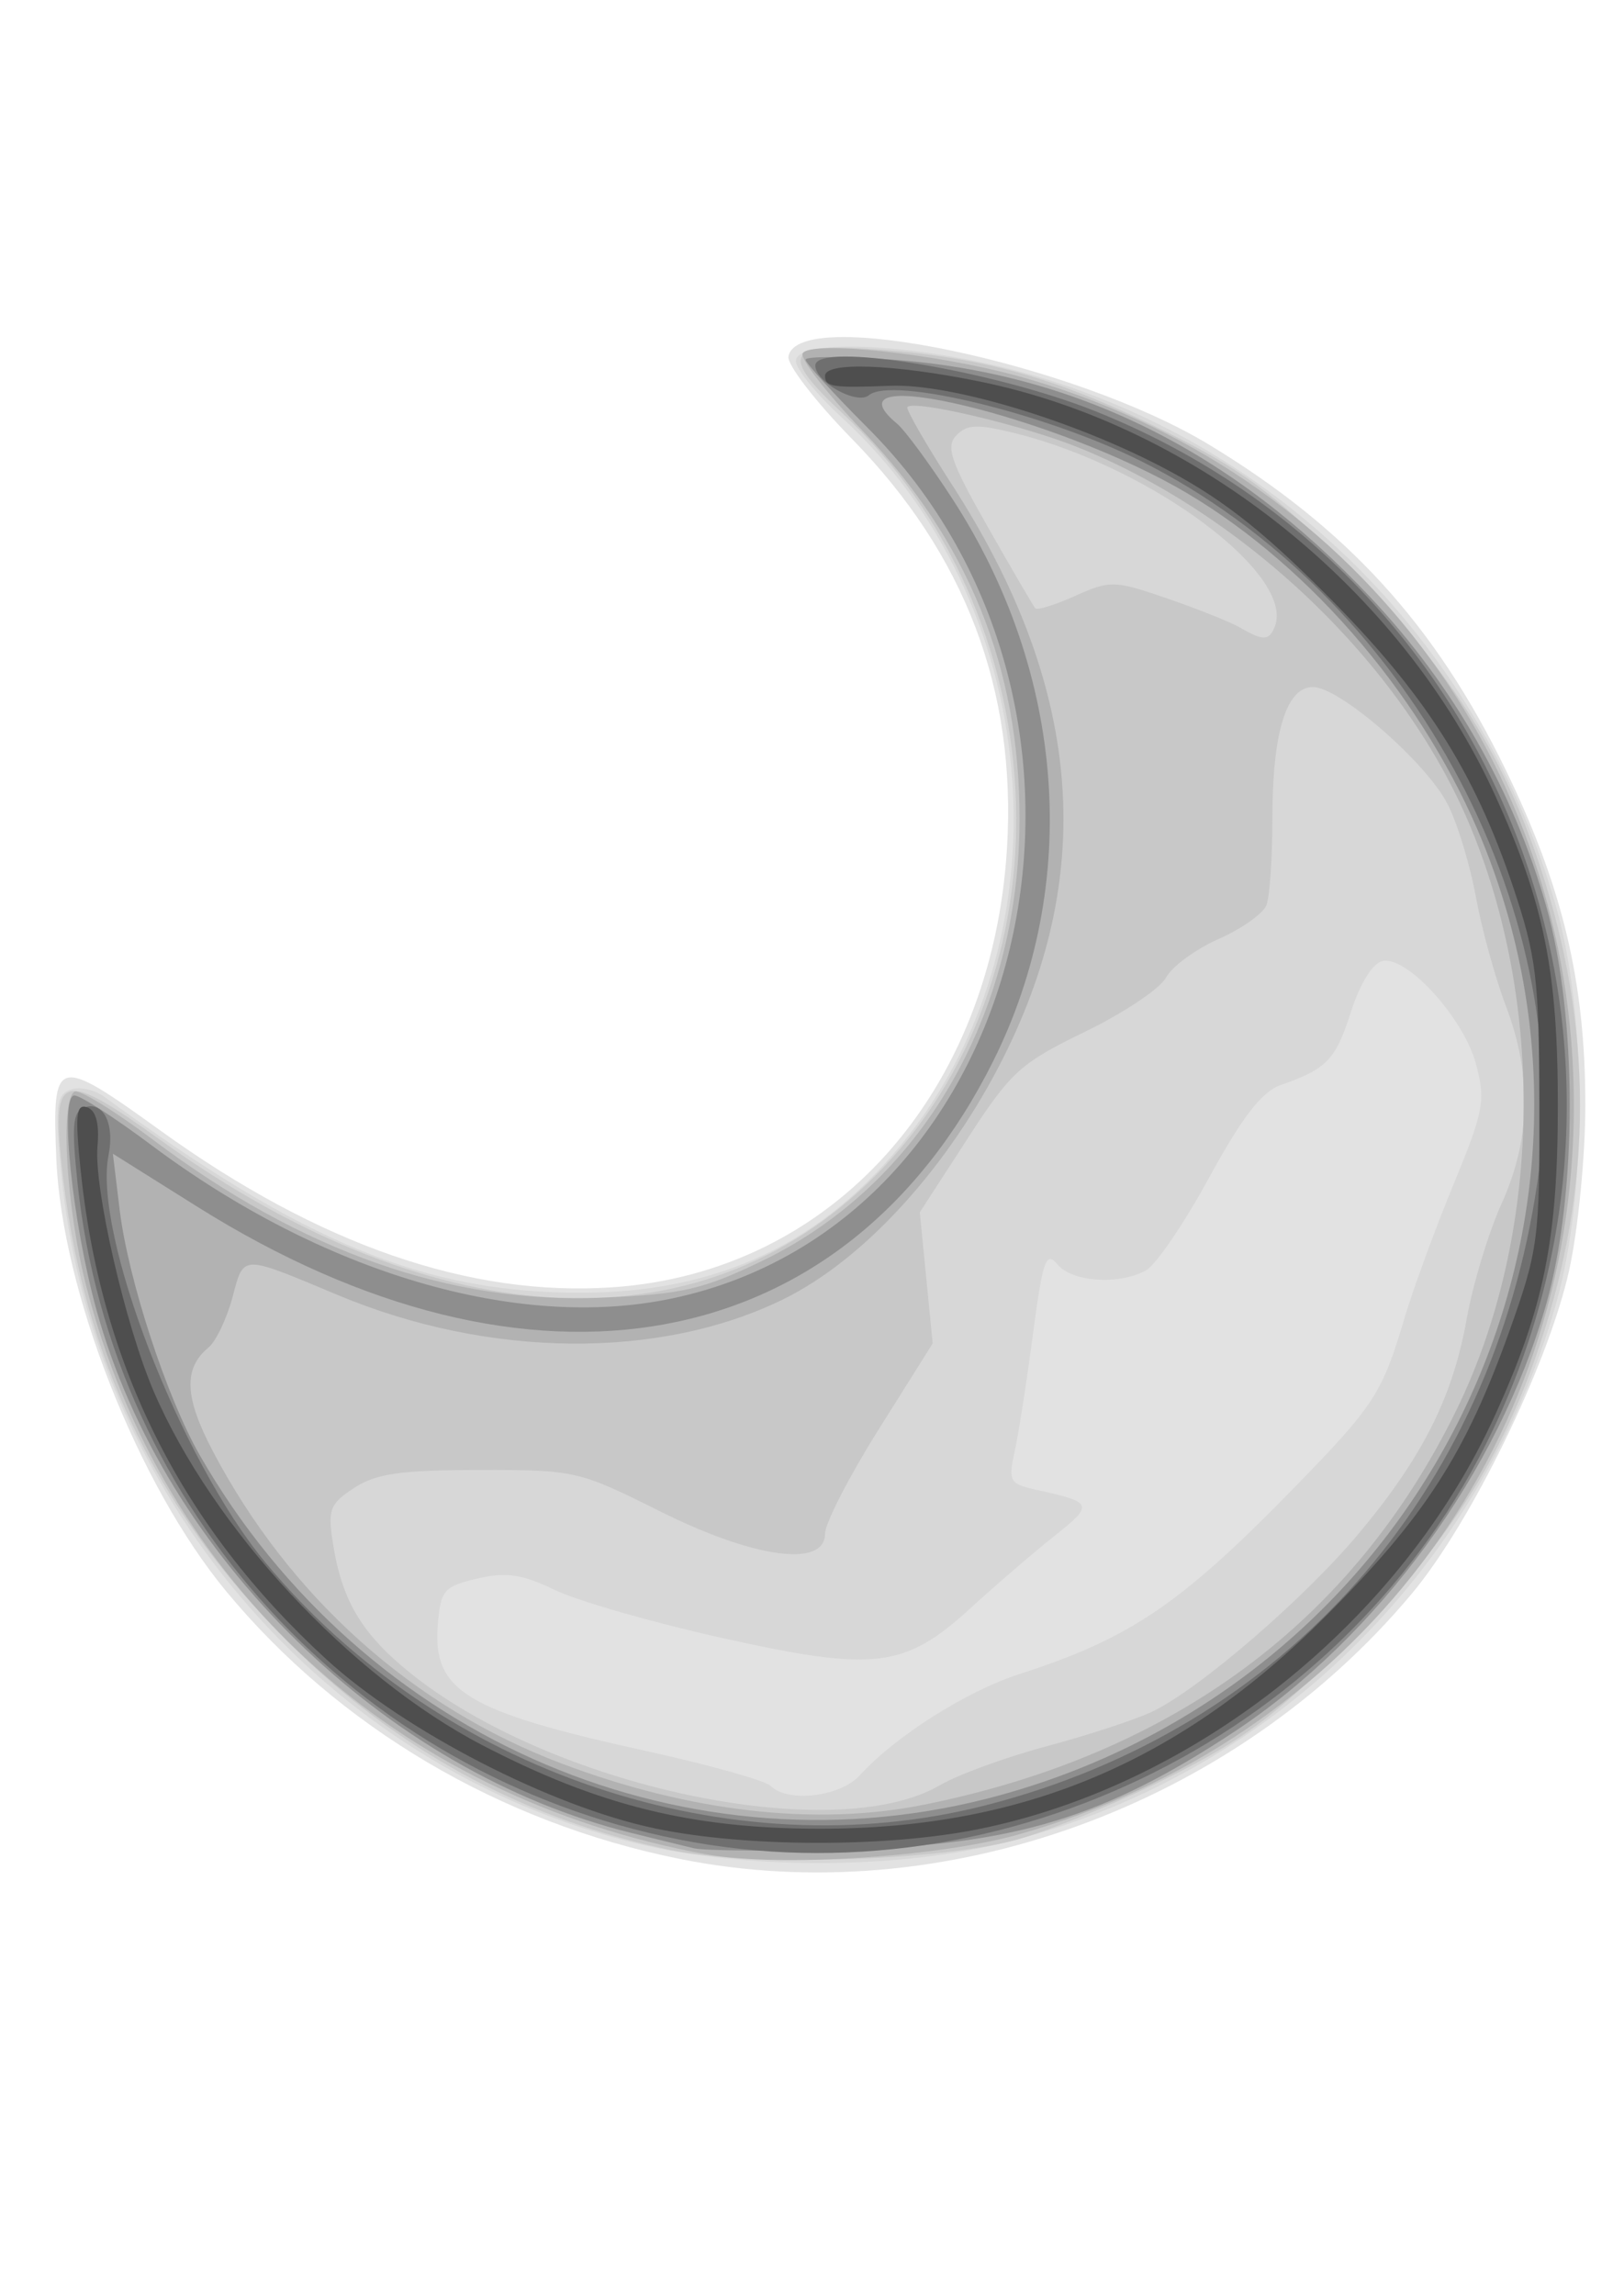 <?xml version="1.0" encoding="UTF-8" standalone="no"?>
<!-- Created with Inkscape (http://www.inkscape.org/) -->

<svg
   version="1.1"
   id="svg55"
   width="53.44"
   height="75.52"
   viewBox="0 0 53.44 75.52"
   sodipodi:docname="moonIC.svg"
   inkscape:version="1.1.2 (0a00cf5339, 2022-02-04)"
   xmlns:inkscape="http://www.inkscape.org/namespaces/inkscape"
   xmlns:sodipodi="http://sodipodi.sourceforge.net/DTD/sodipodi-0.dtd"
   xmlns="http://www.w3.org/2000/svg"
   xmlns:svg="http://www.w3.org/2000/svg">
  <defs
     id="defs59" />
  <sodipodi:namedview
     id="namedview57"
     pagecolor="#ffffff"
     bordercolor="#666666"
     borderopacity="1.0"
     inkscape:pageshadow="2"
     inkscape:pageopacity="0.0"
     inkscape:pagecheckerboard="0"
     showgrid="false"
     inkscape:zoom="6.7002122"
     inkscape:cx="26.715572"
     inkscape:cy="37.759998"
     inkscape:window-width="1364"
     inkscape:window-height="702"
     inkscape:window-x="0"
     inkscape:window-y="0"
     inkscape:window-maximized="1"
     inkscape:current-layer="g61" />
  <g
     inkscape:groupmode="layer"
     inkscape:label="Image"
     id="g61">
    <g
       id="g261"
       transform="translate(0.269,-1.392)">
      <path
         style="fill:#e2e2e2;stroke-width:0.32"
         d="M 22.08,62.56 C 16.184,61.368 10.887,58.24 7.177,53.76 4.265,50.242 1.765,43.878 1.584,39.52 1.444,36.142 1.565,36.11 5.021,38.603 10.226,42.356 15.186,44.075 19.887,43.753 c 7.226,-0.495 12.497,-6.372 12.982,-14.473 0.311,-5.185 -1.378,-9.637 -5.096,-13.438 -1.204,-1.231 -2.148,-2.455 -2.098,-2.72 0.319,-1.69 9.403,0.215 13.841,2.902 4.539,2.749 7.448,5.936 9.76,10.695 1.88,3.87 2.623,6.995 2.623,11.04 0,1.672 -0.24,4.12 -0.534,5.44 -0.69,3.101 -3.22,8.297 -5.182,10.643 C 40.326,60.843 30.741,64.31 22.08,62.56 Z"
         id="path275" />
      <path
         style="fill:#d7d7d7;stroke-width:0.32"
         d="M 20.658,62.049 C 10.362,59.521 2.697,50.516 1.726,39.809 1.543,37.79 1.588,37.424 2.041,37.251 c 0.29,-0.111 0.796,-0.006 1.123,0.233 6.59,4.829 10.571,6.463 15.716,6.448 4.55,-0.013 7.996,-1.668 10.733,-5.155 5.39,-6.867 4.389,-17.63 -2.2,-23.664 -0.821,-0.752 -1.492,-1.58 -1.492,-1.84 0,-0.704 3.402,-0.612 6.712,0.181 8.786,2.106 15.77,8.885 18.3,17.763 1.029,3.609 1.029,9.474 0,13.084 -2.531,8.879 -9.514,15.657 -18.3,17.763 -3.561,0.854 -8.46,0.847 -11.974,-0.016 z m 7.367,-2.237 c 1.158,-1.279 3.508,-2.77 5.255,-3.333 3.667,-1.182 5.313,-2.304 9.117,-6.212 2.55,-2.62 2.823,-3.041 3.541,-5.468 0.286,-0.968 1.015,-2.957 1.618,-4.42 1.002,-2.428 1.067,-2.776 0.742,-3.981 -0.404,-1.5 -2.253,-3.541 -3.065,-3.384 -0.327,0.063 -0.741,0.726 -1.047,1.675 -0.512,1.589 -0.78,1.867 -2.319,2.412 -0.618,0.219 -1.265,1.057 -2.348,3.043 -0.822,1.508 -1.76,2.884 -2.086,3.058 -0.904,0.484 -2.425,0.377 -2.907,-0.205 -0.374,-0.451 -0.483,-0.137 -0.807,2.32 -0.206,1.563 -0.478,3.302 -0.604,3.866 -0.21,0.942 -0.155,1.041 0.688,1.227 1.916,0.422 1.939,0.48 0.61,1.539 -0.697,0.555 -1.928,1.614 -2.736,2.354 -2.174,1.989 -3.155,2.109 -8.167,0.994 -2.282,-0.507 -4.763,-1.219 -5.514,-1.581 -1.089,-0.525 -1.606,-0.602 -2.56,-0.378 -1.095,0.257 -1.204,0.383 -1.297,1.502 -0.182,2.2 0.912,2.865 6.862,4.174 2.075,0.456 3.915,0.972 4.09,1.147 0.564,0.564 2.294,0.357 2.934,-0.35 z"
         id="path273" />
      <path
         style="fill:#c8c8c8;stroke-width:0.32"
         d="M 21.76,62.263 C 17.168,61.295 13.148,59.177 9.716,55.916 4.993,51.43 2.415,46.154 1.746,39.604 c -0.297,-2.909 0.071,-2.989 3.25,-0.707 9.224,6.623 18.089,6.956 23.821,0.895 6.315,-6.677 5.678,-18.235 -1.368,-24.805 -2.107,-1.965 -1.872,-2.335 1.317,-2.081 3.479,0.277 5.845,0.959 9.314,2.684 2.521,1.253 3.537,2.005 5.952,4.401 3.285,3.259 5.098,6.07 6.363,9.867 1.772,5.319 1.772,10.486 0,15.805 -1.265,3.797 -3.078,6.608 -6.363,9.867 -2.415,2.396 -3.432,3.147 -5.952,4.401 -1.672,0.831 -3.904,1.739 -4.96,2.018 -2.646,0.697 -8.743,0.866 -11.36,0.315 z m 8.909,-2.13 c 0.588,-0.344 2.172,-0.921 3.52,-1.282 1.348,-0.361 2.9,-0.87 3.449,-1.13 1.557,-0.739 5.041,-3.747 6.832,-5.898 2.087,-2.507 3.07,-4.47 3.527,-7.042 0.202,-1.133 0.717,-2.833 1.145,-3.779 0.96,-2.12 1.005,-4.238 0.138,-6.518 -0.352,-0.926 -0.795,-2.54 -0.985,-3.586 -0.19,-1.046 -0.607,-2.415 -0.927,-3.042 -0.701,-1.374 -3.555,-3.856 -4.434,-3.856 -0.875,0 -1.334,1.494 -1.334,4.342 0,1.279 -0.087,2.554 -0.194,2.832 -0.107,0.279 -0.815,0.781 -1.573,1.116 -0.758,0.335 -1.538,0.907 -1.732,1.271 -0.195,0.364 -1.395,1.166 -2.667,1.783 -2.129,1.032 -2.438,1.314 -3.875,3.532 l -1.561,2.41 0.212,2.157 0.212,2.157 -1.771,2.82 c -0.974,1.551 -1.771,3.099 -1.771,3.44 0,1.132 -2.328,0.816 -5.44,-0.74 -2.662,-1.331 -2.789,-1.36 -5.939,-1.356 -2.58,0.003 -3.397,0.12 -4.116,0.591 -0.81,0.531 -0.877,0.712 -0.691,1.87 0.294,1.837 0.945,2.929 2.502,4.192 4.652,3.775 13.982,5.759 17.474,3.716 z M 41.684,22 c 0.651,-1.711 -4.064,-5.226 -8.508,-6.341 -1.274,-0.32 -1.619,-0.31 -1.973,0.057 -0.359,0.373 -0.195,0.854 1.026,3.004 0.8,1.408 1.506,2.619 1.569,2.69 0.063,0.072 0.656,-0.114 1.318,-0.411 1.146,-0.516 1.29,-0.512 3.037,0.091 1.009,0.348 2.089,0.78 2.4,0.962 0.749,0.436 0.948,0.427 1.13,-0.051 z"
         id="path271" />
      <path
         style="fill:#b2b2b2;stroke-width:0.32"
         d="M 22.986,62.415 C 12.721,60.531 5.079,53.53 2.567,43.709 1.912,41.148 1.7,37.614 2.183,37.315 c 0.145,-0.089 1.308,0.623 2.585,1.584 4.891,3.679 9.79,5.405 14.752,5.197 2.647,-0.111 3.329,-0.267 5.28,-1.206 5.236,-2.521 8.48,-8.094 8.48,-14.57 0,-4.966 -1.683,-9.114 -5.18,-12.769 -1.177,-1.23 -2.057,-2.37 -1.956,-2.534 0.267,-0.431 4.423,0.013 7.124,0.761 10.921,3.026 18.253,12.66 18.253,23.982 0,11.341 -7.289,20.904 -18.295,24.004 -2.631,0.741 -7.915,1.077 -10.239,0.65 z m 7.158,-1.637 c 8.226,-1.662 14.127,-6.043 17.523,-13.008 2.795,-5.732 2.939,-13.375 0.367,-19.371 -2.227,-5.191 -7.301,-10.053 -12.816,-12.281 -1.797,-0.726 -5.386,-1.575 -5.629,-1.333 -0.06,0.06 0.609,1.223 1.486,2.584 4.226,6.557 4.773,12.635 1.691,18.79 -1.816,3.628 -4.591,6.68 -7.264,7.99 -4.063,1.991 -9.676,1.939 -14.637,-0.134 -3.24,-1.354 -3.1,-1.357 -3.486,0.076 -0.189,0.701 -0.543,1.44 -0.786,1.642 -0.833,0.692 -0.794,1.636 0.145,3.419 2.52,4.791 6.566,8.415 11.464,10.269 4.233,1.603 8.388,2.074 11.944,1.356 z"
         id="path269" />
      <path
         style="fill:#8e8e8e;stroke-width:0.32"
         d="M 22.56,62.212 C 22.208,62.128 21.272,61.898 20.48,61.702 12.399,59.698 5.147,52.606 2.912,44.522 2.109,41.619 1.678,37.44 2.181,37.44 c 0.192,0 1.328,0.733 2.524,1.629 5.636,4.222 12.051,6.116 17.119,5.056 C 33.778,41.624 37.576,24.764 28.28,15.468 27.158,14.346 26.24,13.337 26.24,13.227 c 0,-0.111 1.26,-0.113 2.8,-0.005 6.065,0.425 11.271,3.011 15.813,7.854 2.721,2.901 4.679,6.346 5.755,10.124 1.036,3.636 1.036,9.484 0,13.12 C 49.041,49.822 45.099,55.229 40.373,58.36 36.074,61.208 33.111,62.105 27.52,62.252 25.144,62.314 22.912,62.296 22.56,62.212 Z M 32.64,60.466 C 46.344,56.697 53.762,42.074 48.535,29.134 46.657,24.483 42.937,20.083 38.811,17.632 34.557,15.104 26.7,13.219 29.254,15.338 c 0.25,0.207 1.058,1.304 1.796,2.437 3.754,5.762 4.265,12.731 1.359,18.545 -4.894,9.792 -15.201,11.677 -26.176,4.787 l -2.788,-1.75 0.223,1.842 c 0.278,2.291 1.546,6.177 2.638,8.082 5.392,9.41 16.161,13.984 26.333,11.186 z"
         id="path267" />
      <path
         style="fill:#6f6f6f;stroke-width:0.32"
         d="M 22.046,61.919 C 11.415,59.8 3.432,51.086 2.285,40.347 2.083,38.461 2.122,37.982 2.49,37.841 3.119,37.6 3.513,38.357 3.303,39.406 2.789,41.975 5.649,49.405 8.458,52.8 14.186,59.722 23.751,62.951 32.16,60.8 42.005,58.282 48.821,50.588 50.32,40.298 51.64,31.243 45.956,20.899 37.28,16.567 34.127,14.993 29.078,13.771 28.322,14.398 27.929,14.725 26.56,13.966 26.56,13.422 c 0,-0.802 5.767,0.132 9.175,1.486 13.315,5.292 19.293,20.606 13.106,33.572 -4.728,9.91 -16.038,15.582 -26.795,13.439 z"
         id="path265" />
      <path
         style="fill:#4e4e4e;stroke-width:0.32"
         d="M 21.28,61.558 C 17.871,60.843 13.053,58.363 10.468,55.993 5.695,51.616 3.041,46.327 2.382,39.879 2.198,38.08 2.237,37.706 2.598,37.83 c 0.292,0.1 0.407,0.535 0.341,1.283 -0.122,1.367 0.915,5.886 1.849,8.063 1.934,4.504 6.464,9.381 10.817,11.646 3.815,1.985 6.9,2.748 11.115,2.748 6.654,0 11.836,-2.18 16.64,-6.999 3.266,-3.276 4.598,-5.344 6.036,-9.366 0.951,-2.661 1.002,-3.04 0.991,-7.444 -0.01,-4.169 -0.099,-4.9 -0.871,-7.2 -1.283,-3.819 -2.916,-6.371 -6.15,-9.61 -2.191,-2.194 -3.507,-3.211 -5.464,-4.224 -2.975,-1.54 -6.931,-2.717 -8.876,-2.64 -1.893,0.075 -2.146,0.036 -2.146,-0.326 0,-0.469 2.237,-0.391 5.053,0.178 7.18,1.449 13.933,6.868 17.008,13.65 1.6,3.529 2.053,5.771 2.053,10.172 0,4.401 -0.452,6.643 -2.053,10.172 -3.075,6.782 -9.827,12.201 -17.008,13.65 -3.034,0.612 -7.669,0.602 -10.653,-0.024 z"
         id="path263" />
    </g>
  </g>
</svg>
